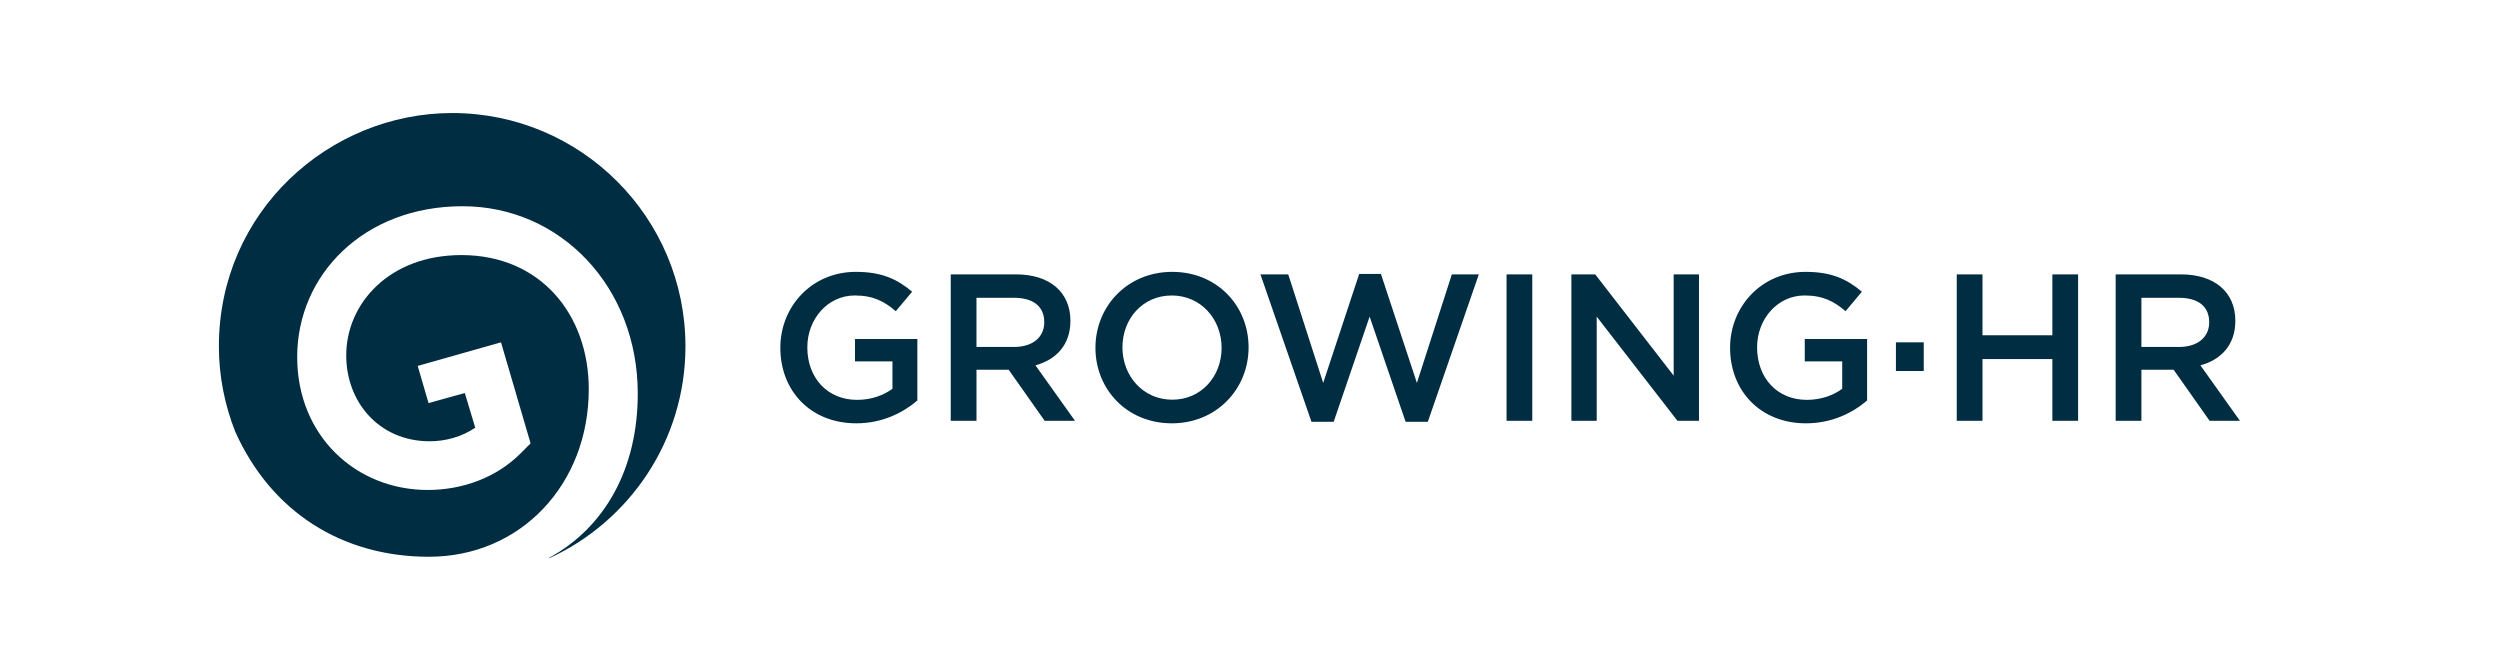 <svg xmlns="http://www.w3.org/2000/svg" width="1441" height="387"><g fill="#002d42"><path d="M493.555 244.002c-26.41 0-43.773-18.812-43.773-43.531 0-23.765 18.083-43.772 43.524-43.772 14.713 0 23.761 4.085 32.442 11.448l-9.417 11.223c-6.506-5.552-12.889-9.058-23.634-9.058-15.55 0-27.361 13.521-27.361 29.901 0 17.498 11.446 30.268 28.686 30.268 7.965 0 15.207-2.528 20.385-6.394v-15.784h-21.59v-12.901h35.946v35.456c-8.327 7.103-20.259 13.144-35.208 13.144M602.154 242.547l-20.747-29.421h-18.563v29.421H548.01V158.15h37.625c19.419 0 31.35 10.233 31.35 26.768 0 13.979-8.328 22.422-20.143 25.669l22.787 31.961h-17.475zm-17.733-70.907h-21.578v28.342h21.698c10.622 0 17.378-5.551 17.378-14.232 0-9.287-6.522-14.11-17.498-14.11M675.426 244.002c-25.925 0-44.012-19.665-44.012-43.527 0-23.893 18.337-43.776 44.254-43.776 25.933 0 44.016 19.642 44.016 43.515s-18.337 43.788-44.258 43.788m0-73.69c-16.759 0-28.458 13.386-28.458 29.901 0 16.524 11.938 30.168 28.701 30.168 16.766 0 28.462-13.394 28.462-29.906-.001-16.536-11.95-30.163-28.705-30.163M783.435 157.895h12.531l20.736 62.819 20.143-62.568h15.549l-29.406 84.993H810.2l-20.748-60.635-20.731 60.635h-12.785l-29.425-84.993h16.031l20.146 62.568zM868.377 158.149h14.826v84.397h-14.826zM964.701 158.149H979.3v84.398h-12.415l-46.543-60.043v60.043h-14.597v-84.398h13.743l45.213 58.361zM1040.988 244.002c-26.392 0-43.771-18.812-43.771-43.531 0-23.765 18.099-43.772 43.531-43.772 14.721 0 23.75 4.085 32.431 11.448l-9.396 11.223c-6.504-5.552-12.909-9.058-23.635-9.058-15.55 0-27.362 13.521-27.362 29.901 0 17.498 11.446 30.268 28.69 30.268 7.957 0 15.194-2.528 20.376-6.394v-15.784h-21.586v-12.901h35.927v35.456c-8.306 7.103-20.242 13.144-35.205 13.144M1092.812 197.33h16.038v16.516h-16.038zM1142.703 206.977v35.57h-14.83v-84.398h14.83v35.08h40.281v-35.08h14.834v84.398h-14.834v-35.57zM1273.62 242.547l-20.732-29.421h-18.582v29.421h-14.83V158.15h37.616c19.426 0 31.364 10.233 31.364 26.768 0 13.979-8.315 22.422-20.135 25.669l22.776 31.961h-17.477zm-17.73-70.907h-21.584v28.342h21.723c10.606 0 17.356-5.551 17.356-14.232-.001-9.287-6.522-14.11-17.495-14.11M395.093 199.624c0-74.284-60.2-134.472-134.468-134.472-70.732 0-134.46 56.704-134.46 134.472 0 17.381 3.414 33.935 9.42 49.183 20.821 46.418 61.744 72.111 111.602 72.111 52.965 0 92.18-41.763 92.18-96.593 0-42.903-27.664-77.298-73.399-77.298-41.836 0-66.4 28.208-66.4 57.779 0 27.1 18.997 49.278 47.62 49.545 9.585.078 19.008-2.583 26.742-7.825l-6.006-19.988-20.911 5.801-6.245-21.422 48.011-13.599 17.057 58.237-5.857 5.865c-13.971 13.99-33.591 20.993-53.436 20.993-41.348 0-75.246-31.135-75.246-76.638 0-47.34 38.39-86.903 95.292-86.903 56.588 0 101.018 46.537 101.018 108.02 0 43.407-19.031 77.137-51.127 94.659l-.056.296c46.38-21.221 78.669-67.91 78.669-122.223"/></g></svg>